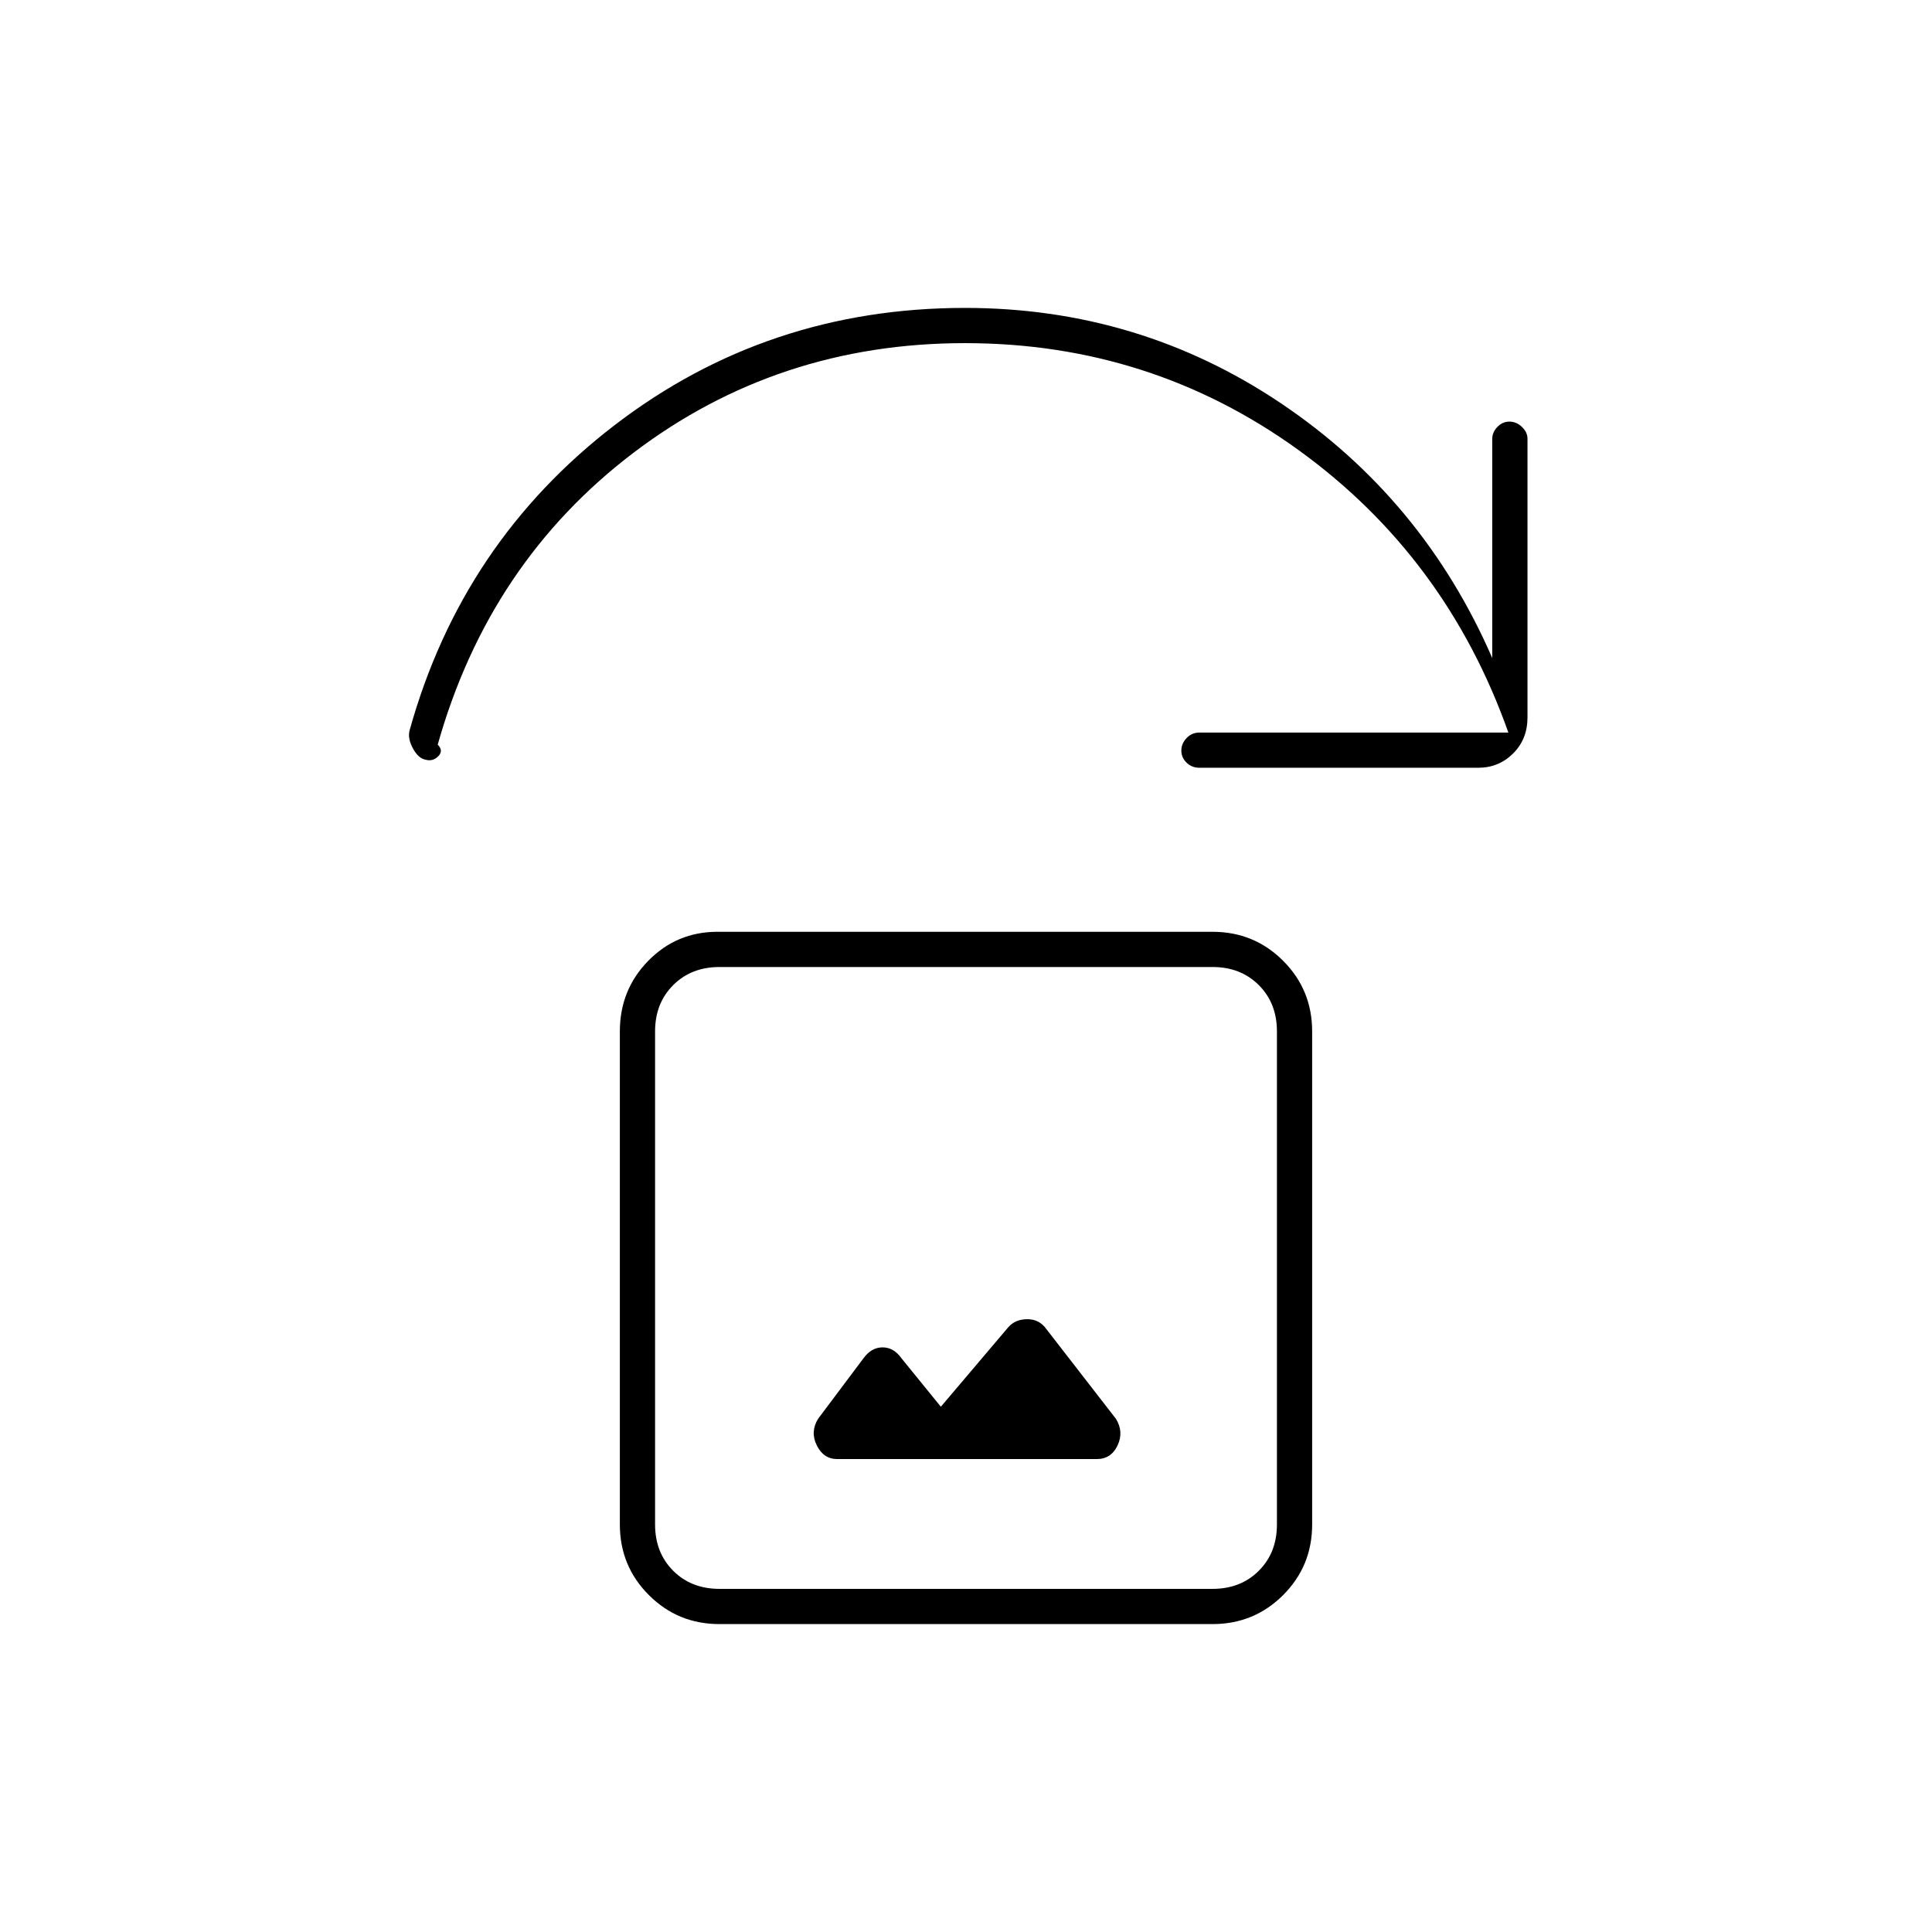 <svg xmlns="http://www.w3.org/2000/svg" height="20" viewBox="0 -960 960 960" width="20"><path d="M467.5-261 448-285q-3.9-5.5-9.46-5.5-5.56 0-9.54 5.5l-22.5 30q-4 6.5-.62 13.25Q409.25-235 416-235h129q7.1 0 10.3-6.75 3.2-6.75-.8-13.25L520-299.5q-3.5-5-9.5-5t-9.5 4L467.5-261Zm-110 108q-20.67 0-35.08-14.42Q308-181.83 308-202.5v-245q0-20.67 14.12-35.08Q336.24-497 356.5-497h246q20.67 0 35.08 14.42Q652-468.17 652-447.5v245q0 20.67-14.42 35.08Q623.17-153 602.5-153h-245Zm0-17.5h245q14 0 23-9t9-23v-245q0-14-9-23t-23-9h-245q-14 0-23 9t-9 23v245q0 14 9 23t23 9Zm-32 0v-309 309Zm409-408H596q-3.8 0-6.4-2.54-2.6-2.54-2.6-6t2.6-6.21q2.6-2.75 6.4-2.75h153.5q-31-87.5-104.45-140.5t-165.55-53q-93 0-164.75 54.5T217.5-590q3 3 .29 5.75-2.7 2.75-6.29 1.75-3.56-.6-6.28-5.55T203.5-597q26-93.5 101.91-151.75Q381.31-807 479.5-807q86.5 0 157.05 47.43Q707.09-712.13 741.5-633v-109q0-3.22 2.54-5.86t6-2.64q3.46 0 6.21 2.64T759-742v138.5q0 10.8-7.14 17.9-7.14 7.1-17.36 7.1Z"/></svg>